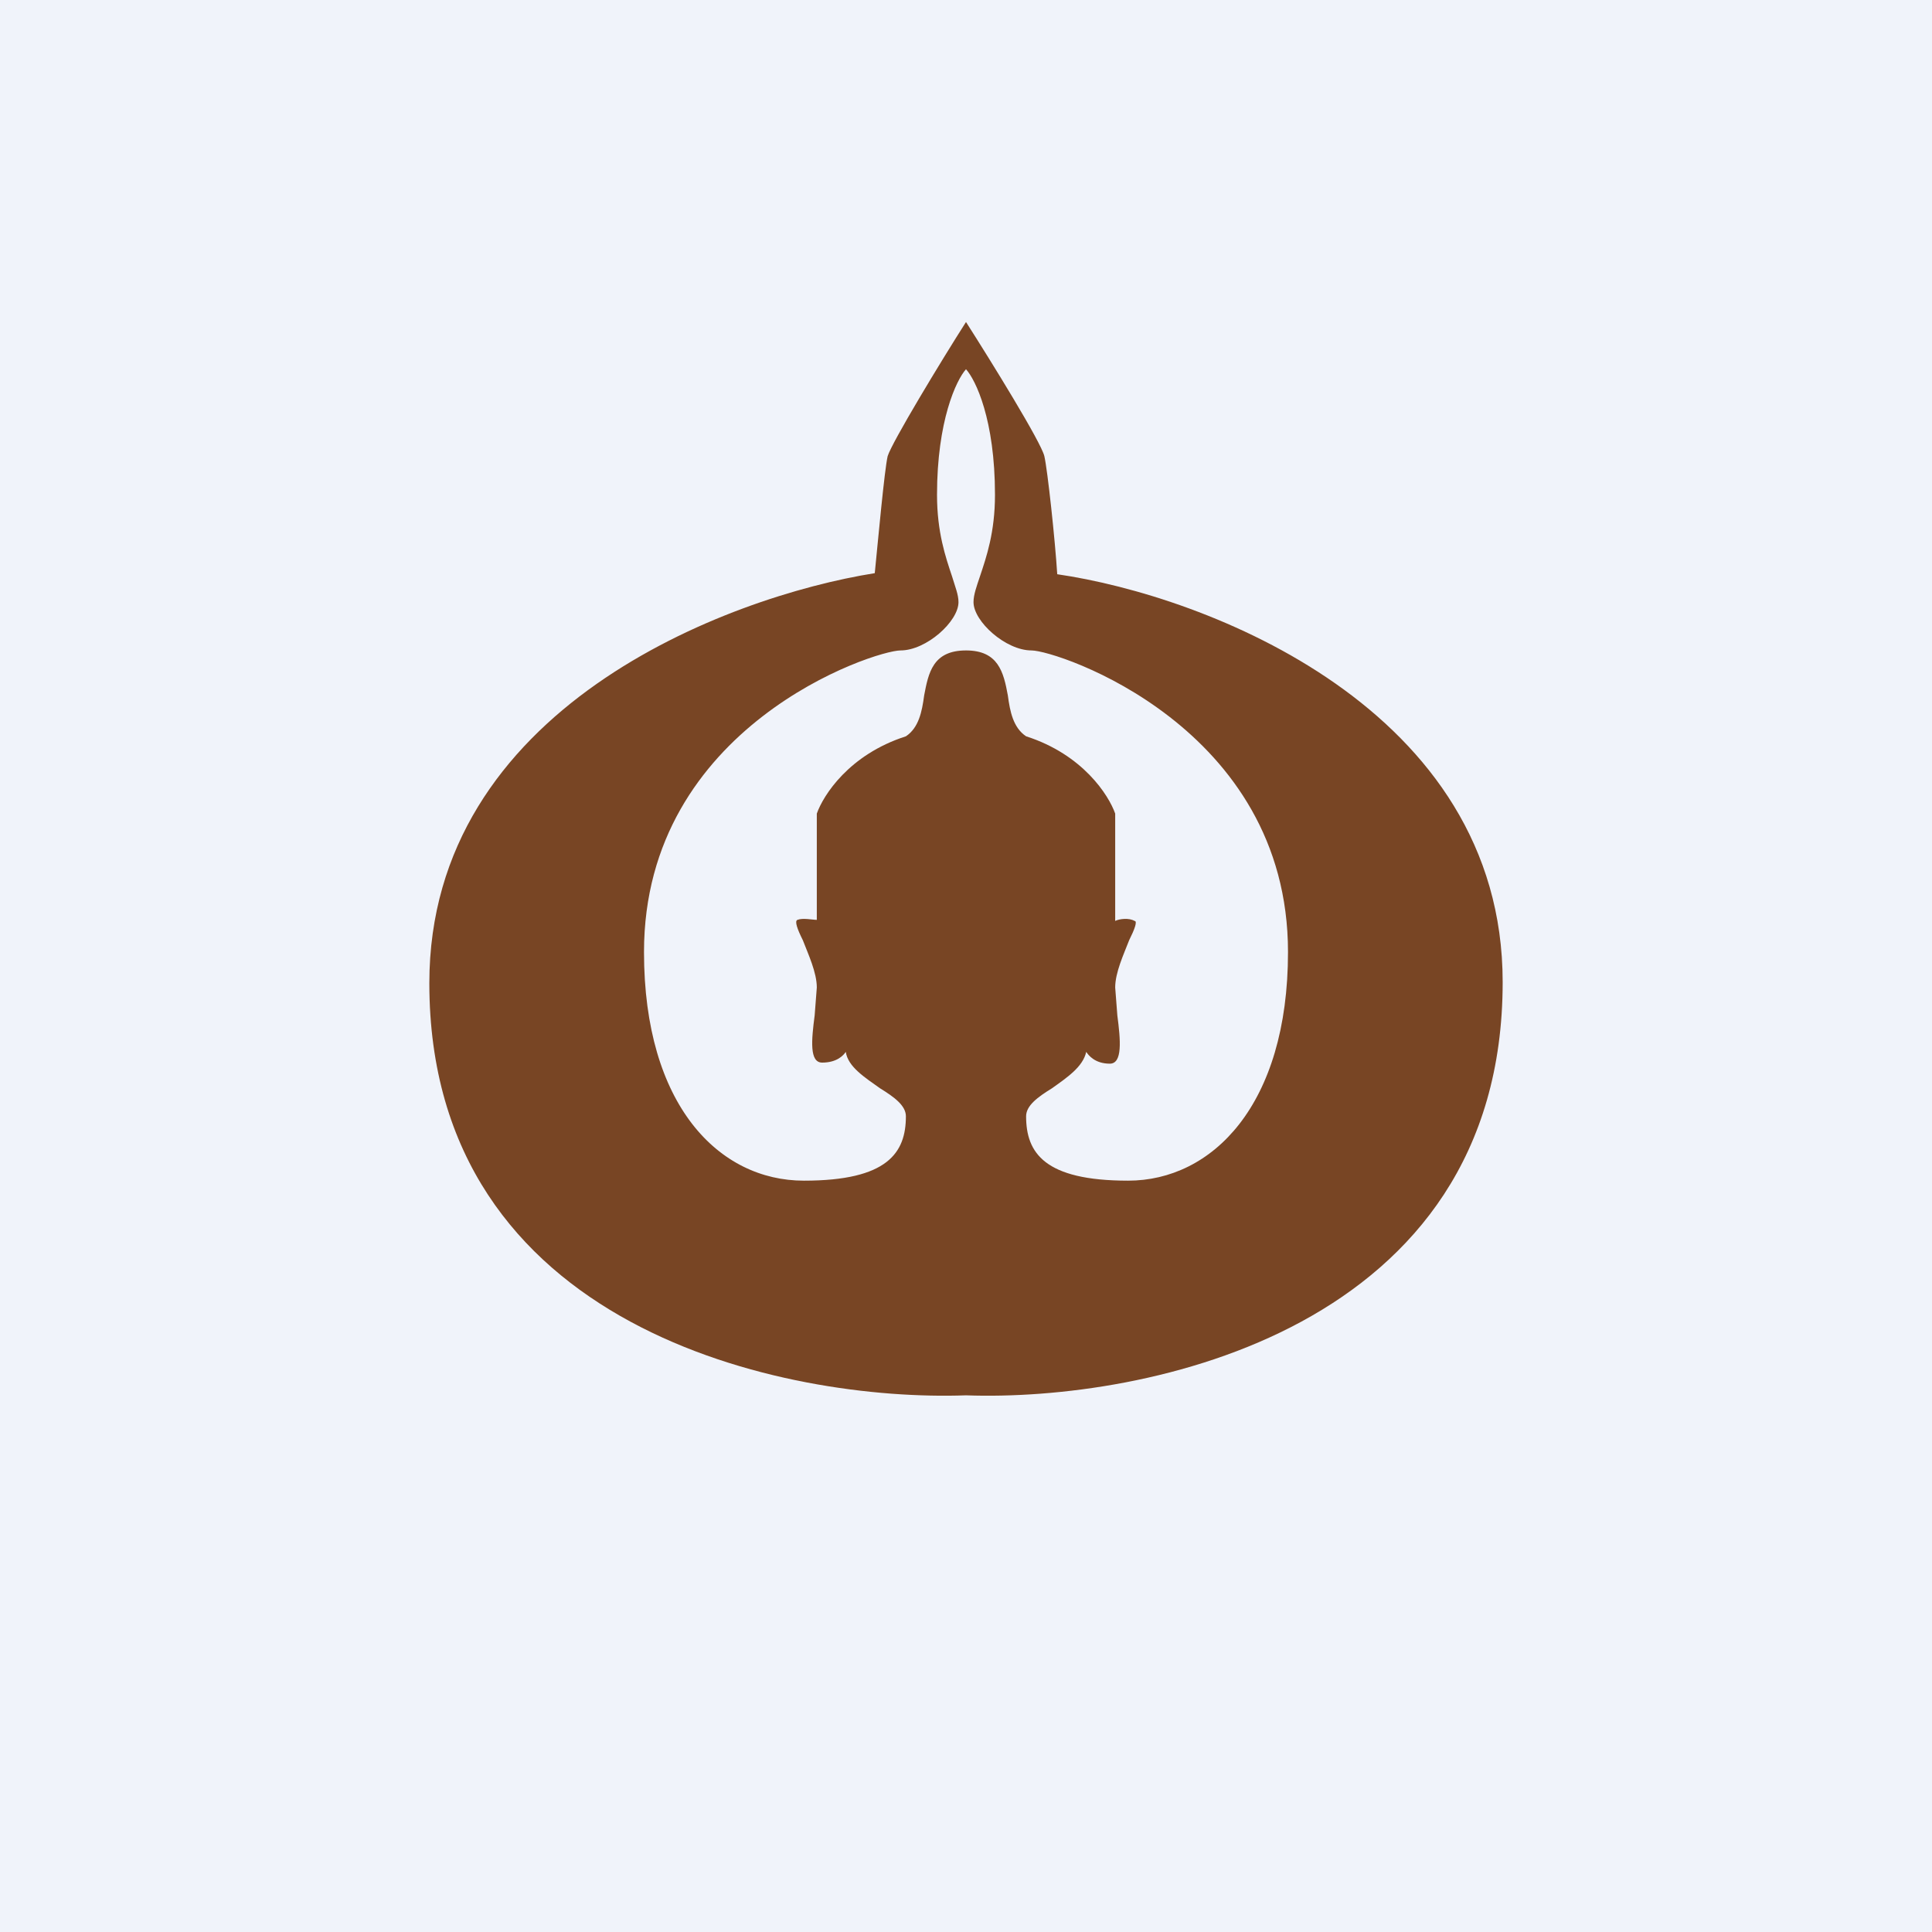 <!-- by TradingView --><svg width="18" height="18" viewBox="0 0 18 18" xmlns="http://www.w3.org/2000/svg"><path fill="#F0F3FA" d="M0 0h18v18H0z"/><path d="M9 3c.23.36.7 1.12.73 1.25.03.13.1.78.12 1.1 1.38.2 4.15 1.25 4.15 3.8 0 3.24-3.33 3.91-5 3.85-1.67.06-5-.61-5-3.84 0-2.56 2.77-3.6 4.15-3.82.03-.3.09-.96.12-1.09.04-.13.5-.89.73-1.25Zm-.39 3.48c.04-.21.08-.42.39-.42.3 0 .35.2.39.42.02.15.05.3.17.38.53.17.77.55.83.72v1c.04-.02.13-.03.18 0 .03 0 0 .08-.05.18-.05.13-.13.3-.13.44l.02.26c.03.23.05.45-.07.45-.14 0-.2-.08-.22-.11-.03.14-.18.24-.32.34-.13.08-.24.16-.24.26 0 .34.17.6.95.6.78 0 1.49-.7 1.49-2.13 0-2.1-2.15-2.81-2.39-2.81-.24 0-.54-.27-.54-.45 0-.07.03-.15.06-.24.06-.18.14-.41.14-.76 0-.7-.18-1.07-.27-1.17-.09.1-.27.48-.27 1.17 0 .35.08.58.14.76.03.1.06.17.06.24 0 .18-.3.45-.54.45-.24 0-2.39.7-2.39 2.81C6 10.3 6.7 11 7.49 11c.78 0 .95-.26.95-.6 0-.1-.11-.18-.24-.26-.14-.1-.3-.2-.32-.34-.02.03-.08.1-.22.1-.12 0-.1-.21-.07-.44l.02-.26c0-.14-.08-.31-.13-.44-.05-.1-.08-.18-.05-.19.05-.02.14 0 .18 0v-.99c.06-.17.3-.55.83-.72.12-.08.15-.23.17-.38Z" fill="#784524"/></svg>